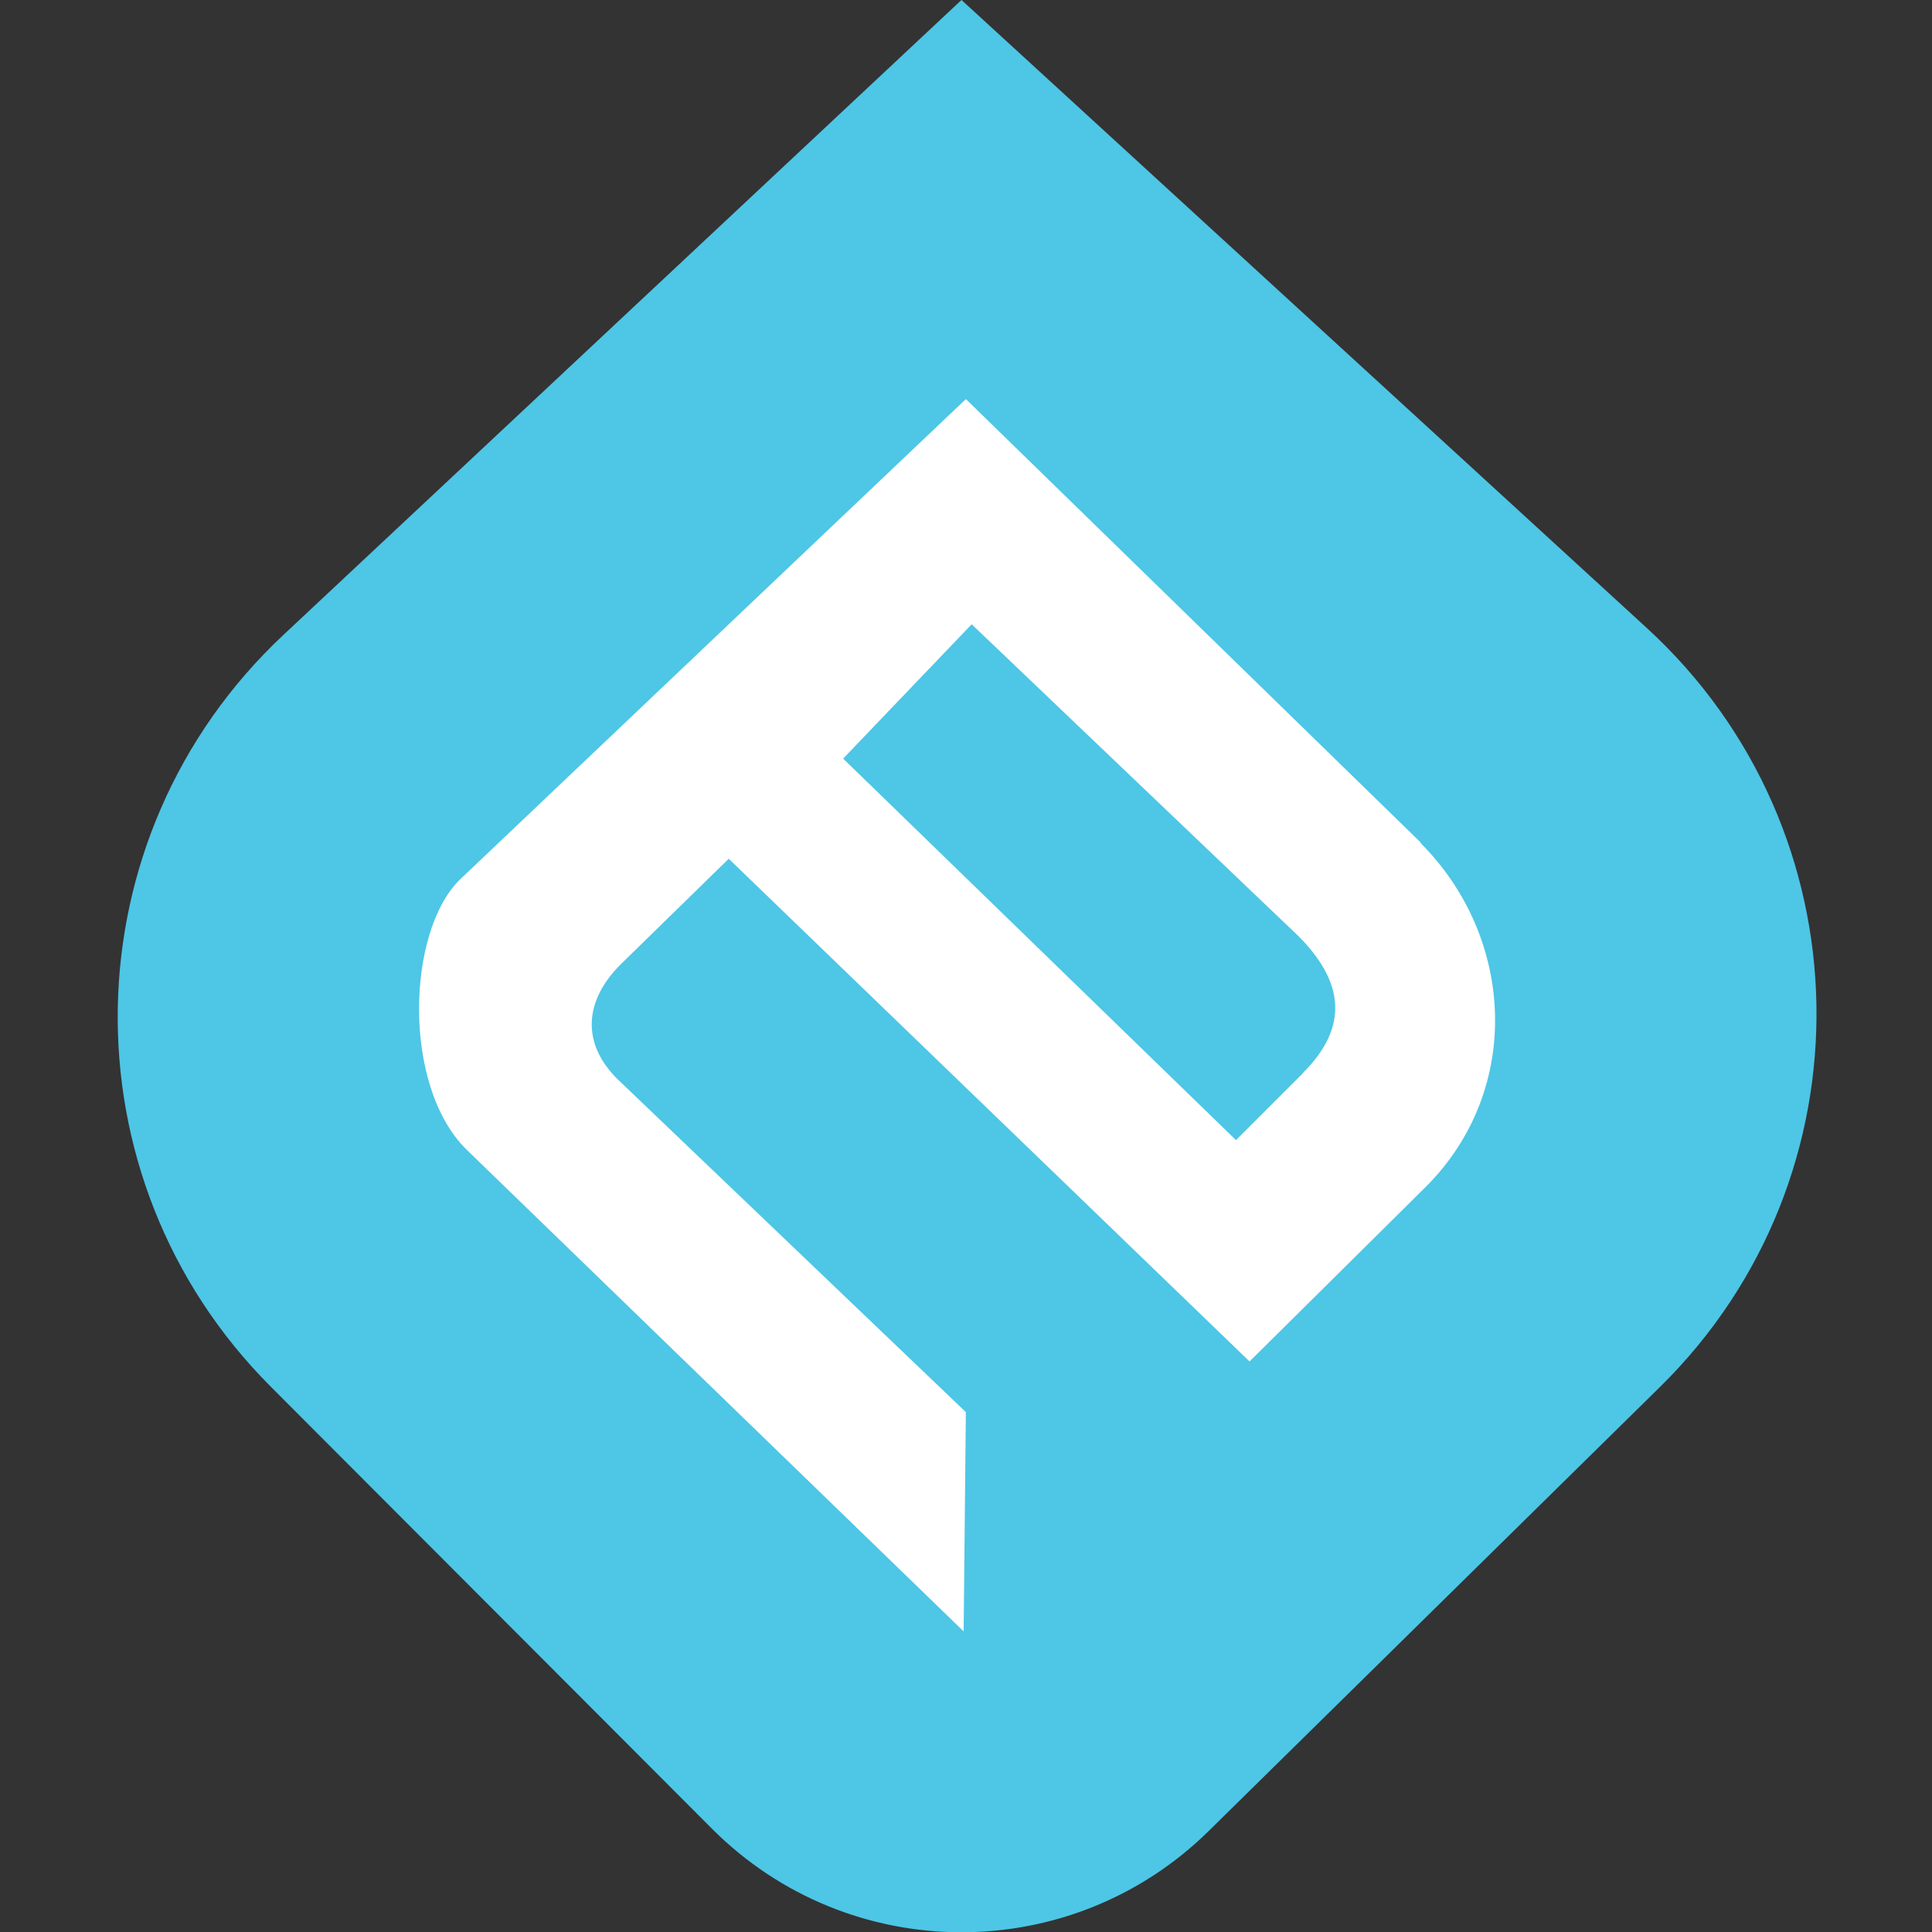 <svg xmlns="http://www.w3.org/2000/svg" preserveAspectRatio="xMidYMid" viewBox="0 0 64 64" height="1em" width="1em">
  <rect x="0" y="0" width="64" height="64" fill="#333333" stroke="none"/>
  <path d="M31.85-.001l22.698 20.8c7.32 6.705 7.525 18.175.45 25.137l-14.96 14.72c-4.57 4.498-11.915 4.466-16.447-.072L8.968 45.934c-6.92-6.93-6.73-18.2.418-24.9L31.85-.001" fill="#4ec6e6"/>
  <path d="M47.062 27.908L31.996 13.22l-16.78 15.935c-1.743 1.743-1.888 6.8.218 8.907l16.488 15.98.073-7.264-11.55-11.04c-1.193-1.193-1.084-2.584.1-3.777l3.595-3.514L41.393 45.1l5.854-5.8c3.216-3.232 2.915-8.27-.186-11.37zm-3.888 7.63l-2.23 2.23L27.93 25.13l4.258-4.45L43 30.997c1.528 1.528 1.693 3.014.165 4.542z" fill="#fff"/>
</svg>
